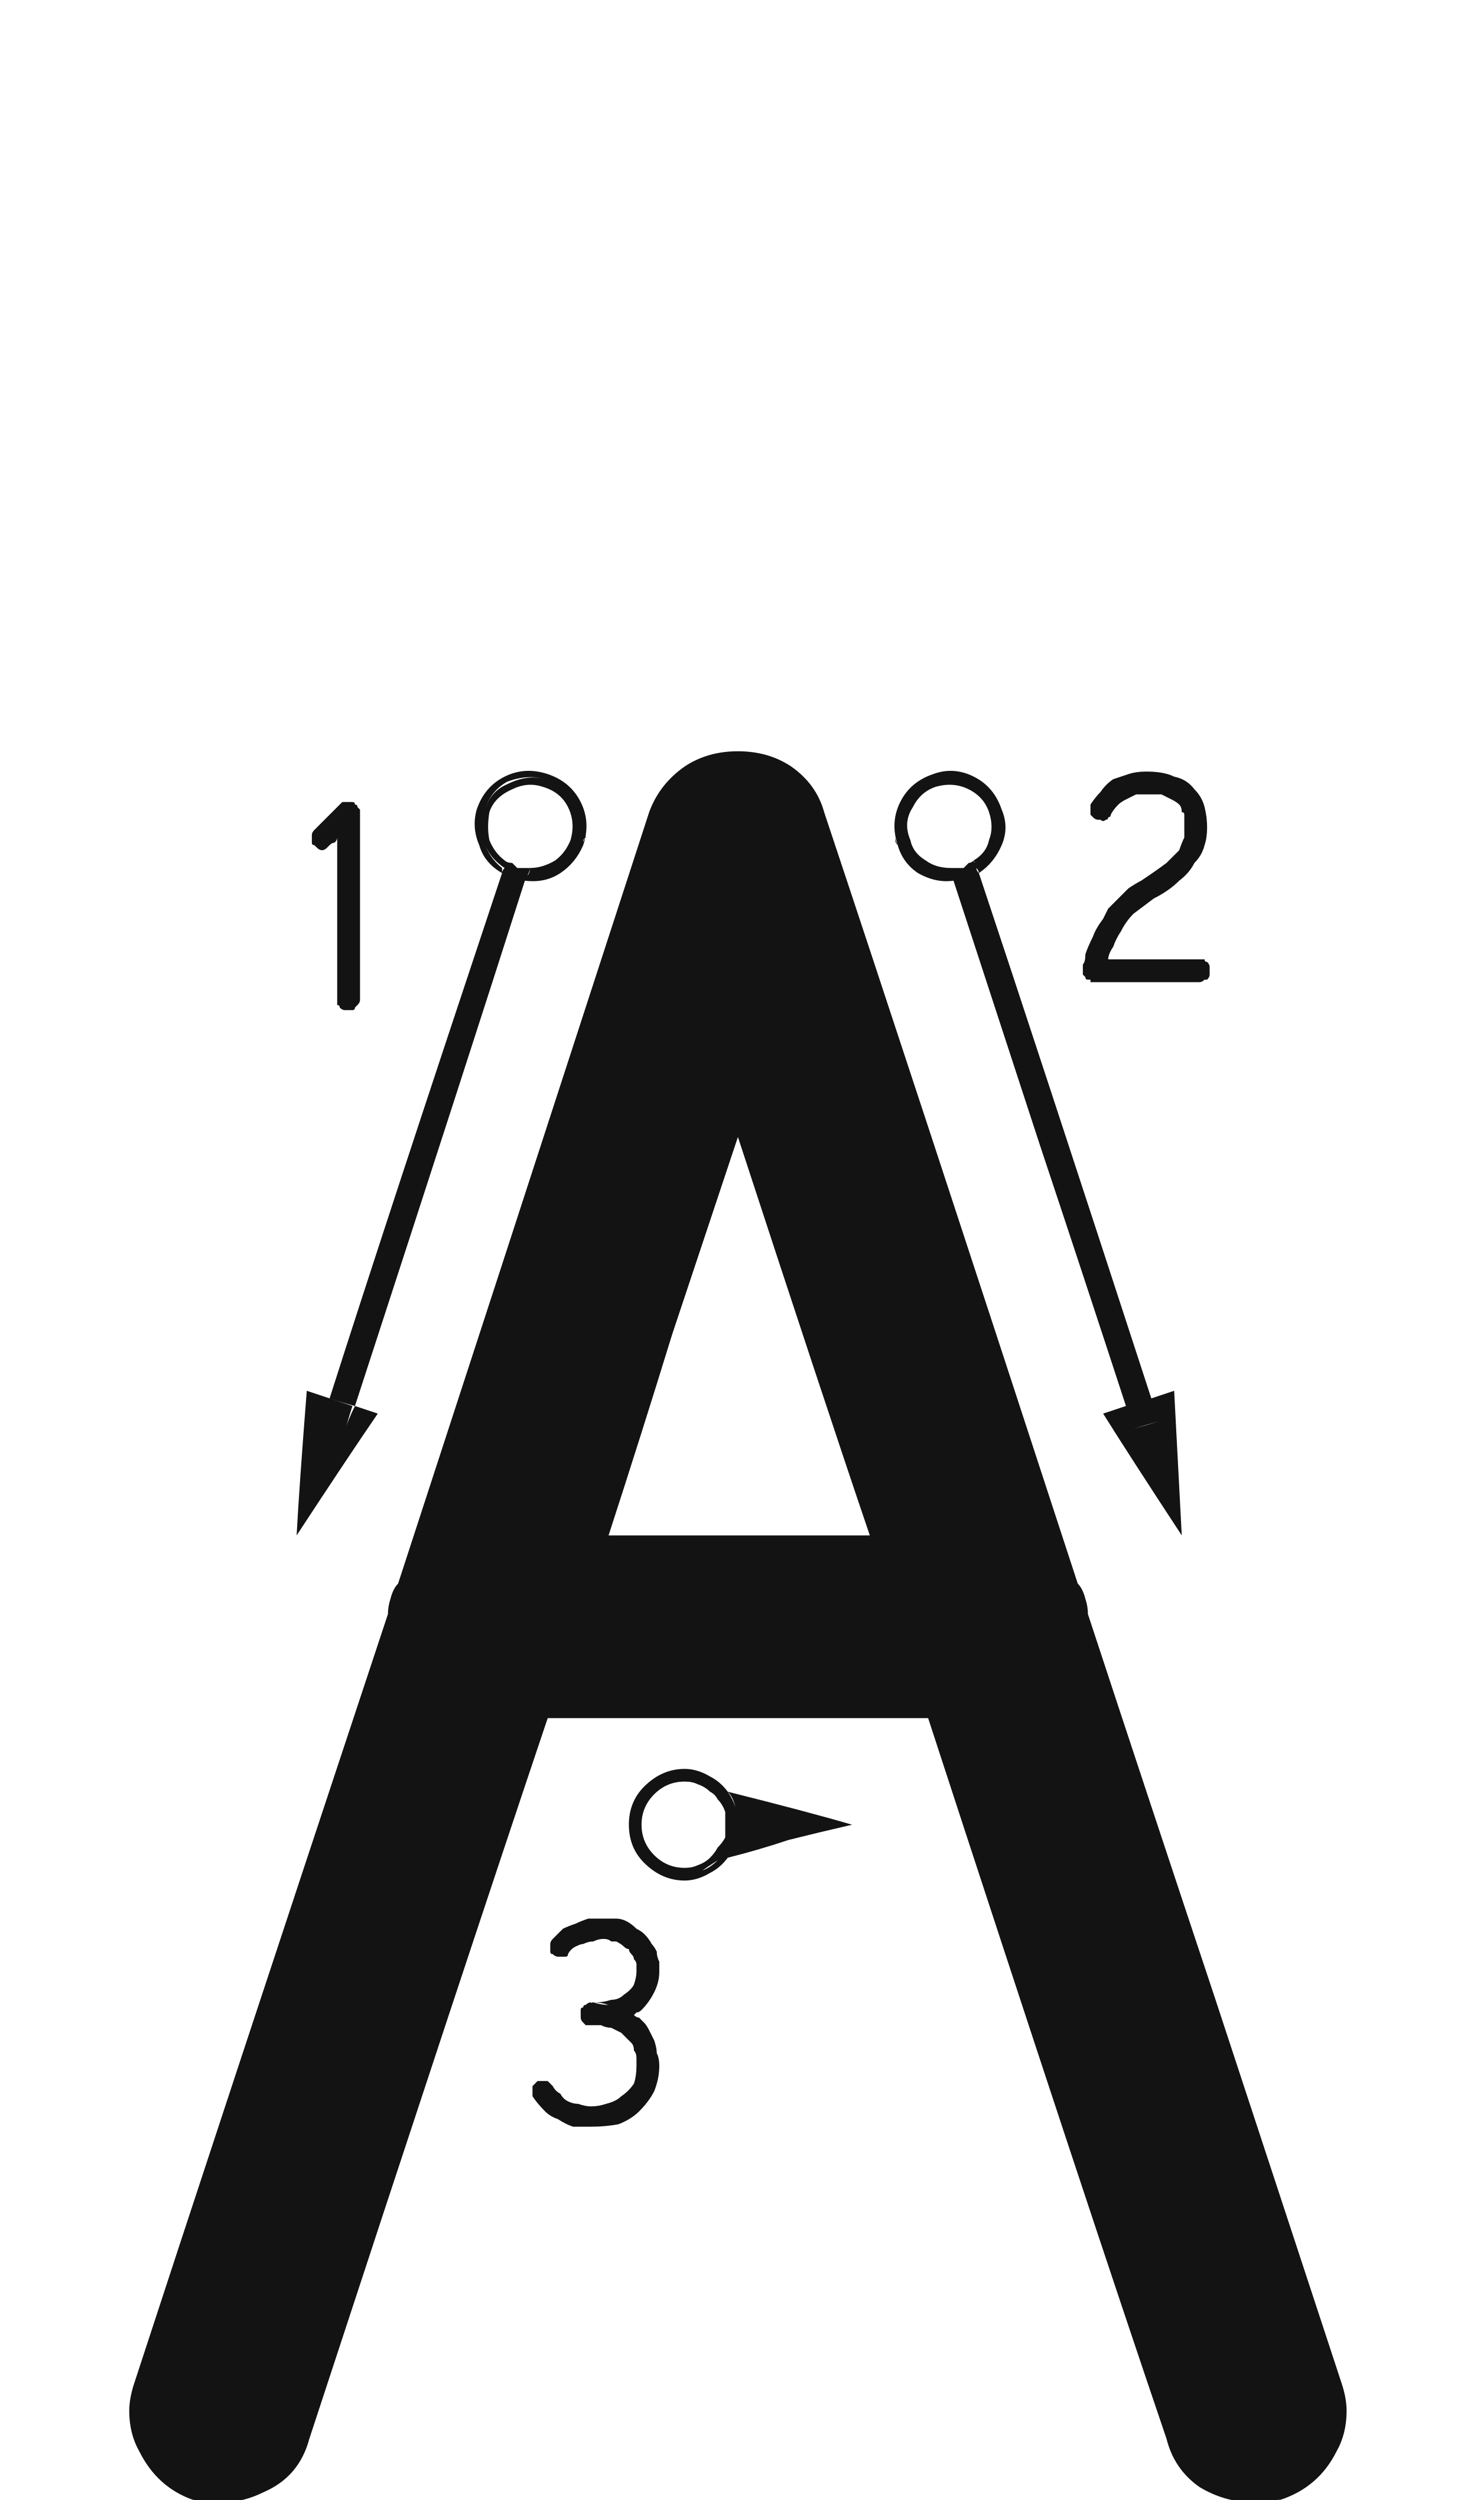 <svg xmlns="http://www.w3.org/2000/svg" width="120" height="203" viewBox="0 0 120 203"><path fill="#131313" d="M108.994,193.493 C109.269,194.317 109.406,195.073 109.406,195.76 C109.406,196.996 109.132,198.095 108.582,199.057 C107.62,200.98 106.109,202.285 104.049,202.972 C103.774,202.972 103.431,203.04 103.019,203.178 C102.606,203.178 102.194,203.178 101.782,203.178 C100.271,203.178 98.829,202.766 97.455,201.941 C96.081,200.98 95.188,199.675 94.776,198.026 C90.381,185.114 83.924,165.607 75.407,139.507 C68.539,139.507 58.236,139.507 44.499,139.507 C40.103,152.557 33.647,172.063 25.13,198.026 C24.58,200.087 23.344,201.529 21.421,202.354 C20.322,202.903 19.223,203.178 18.124,203.178 C17.3,203.178 16.476,203.109 15.651,202.972 C13.728,202.285 12.286,200.98 11.324,199.057 C10.775,198.095 10.5,196.996 10.5,195.76 C10.5,195.073 10.637,194.317 10.912,193.493 C15.445,179.619 22.314,158.807 31.518,131.059 C31.518,130.646 31.586,130.234 31.724,129.822 C31.861,129.273 32.067,128.861 32.342,128.586 C36.875,114.712 43.675,93.831 52.741,65.945 C53.291,64.434 54.252,63.198 55.626,62.236 C56.862,61.412 58.305,61 59.953,61 C61.602,61 63.044,61.412 64.28,62.236 C65.654,63.198 66.547,64.434 66.959,65.945 C71.63,79.957 78.498,100.837 87.564,128.586 C87.839,128.861 88.045,129.273 88.183,129.822 C88.32,130.234 88.389,130.646 88.389,131.059 C91.823,141.499 95.257,151.87 98.691,162.173 C102.126,172.613 105.56,183.053 108.994,193.493 Z M49.444,124.671 C54.115,124.671 61.189,124.671 70.668,124.671 C68.195,117.39 64.624,106.607 59.953,92.32 C58.167,97.678 56.382,103.035 54.596,108.393 C52.947,113.75 51.23,119.176 49.444,124.671 Z M77.468,71.509 C77.605,71.509 77.811,71.509 78.086,71.509 C78.223,71.509 78.361,71.44 78.498,71.303 C78.773,71.303 78.979,71.234 79.116,71.097 C79.254,71.097 79.391,71.028 79.528,70.891 C82.688,80.369 87.358,94.587 93.54,113.544 C92.991,113.681 92.304,113.887 91.479,114.162 C89.144,107.019 86.809,99.944 84.474,92.938 C82.138,85.795 79.803,78.652 77.468,71.509 Z M72.729,67.8 C72.729,67.937 72.729,68.006 72.729,68.006 C72.729,68.143 72.797,68.349 72.935,68.624 C72.797,68.487 72.729,68.349 72.729,68.212 C72.729,68.075 72.729,67.937 72.729,67.8 Z M77.468,71.509 C76.506,71.646 75.545,71.44 74.583,70.891 C73.759,70.341 73.209,69.586 72.935,68.624 C72.522,67.388 72.591,66.22 73.141,65.121 C73.69,64.022 74.583,63.267 75.819,62.854 C76.918,62.442 78.017,62.511 79.116,63.061 C80.215,63.61 80.971,64.503 81.383,65.739 C81.795,66.701 81.795,67.662 81.383,68.624 C80.971,69.586 80.353,70.341 79.528,70.891 C79.528,70.753 79.46,70.616 79.322,70.479 C80.009,69.929 80.559,69.242 80.971,68.418 C81.245,67.594 81.245,66.77 80.971,65.945 C80.559,64.846 79.872,64.091 78.91,63.679 C77.949,63.129 76.987,62.992 76.025,63.267 C74.926,63.679 74.102,64.366 73.553,65.327 C73.141,66.289 73.072,67.319 73.347,68.418 C73.621,69.242 74.171,69.929 74.995,70.479 C75.682,70.891 76.438,71.097 77.262,71.097 C77.399,71.097 77.468,71.165 77.468,71.303 C77.468,71.44 77.468,71.509 77.468,71.509 Z M78.292,70.891 C78.567,70.891 78.773,70.822 78.91,70.685 C79.048,70.547 79.185,70.479 79.322,70.479 C79.322,70.616 79.391,70.753 79.528,70.891 C79.391,71.028 79.254,71.165 79.116,71.303 C78.841,71.303 78.635,71.303 78.498,71.303 C78.361,71.44 78.223,71.509 78.086,71.509 C77.949,71.509 77.743,71.509 77.468,71.509 C77.468,71.509 77.399,71.371 77.262,71.097 C77.536,71.097 77.743,71.097 77.88,71.097 C78.017,70.959 78.155,70.891 78.292,70.891 Z M80.353,65.945 C80.353,65.808 80.353,65.739 80.353,65.739 C80.353,65.602 80.353,65.533 80.353,65.533 C80.353,65.533 80.353,65.602 80.353,65.739 C80.353,65.877 80.353,65.945 80.353,65.945 Z M73.965,68.212 C74.102,68.899 74.514,69.448 75.201,69.86 C75.751,70.272 76.438,70.479 77.262,70.479 C77.262,70.616 77.262,70.822 77.262,71.097 C76.438,71.097 75.682,70.891 74.995,70.479 C74.171,69.929 73.621,69.242 73.347,68.418 C73.072,67.319 73.141,66.289 73.553,65.327 C74.102,64.366 74.926,63.679 76.025,63.267 C76.987,62.992 77.949,63.129 78.91,63.679 C79.872,64.091 80.559,64.846 80.971,65.945 C81.245,66.77 81.245,67.594 80.971,68.418 C80.559,69.242 80.009,69.929 79.322,70.479 C79.322,70.341 79.254,70.135 79.116,69.86 C79.803,69.448 80.215,68.899 80.353,68.212 C80.627,67.525 80.627,66.77 80.353,65.945 C80.49,66.083 80.559,66.22 80.559,66.357 C80.559,66.495 80.559,66.563 80.559,66.563 C80.559,66.563 80.559,66.495 80.559,66.357 C80.559,66.357 80.49,66.22 80.353,65.945 C80.353,65.945 80.353,65.877 80.353,65.739 C80.353,65.602 80.353,65.533 80.353,65.533 C80.353,65.533 80.353,65.602 80.353,65.739 C80.353,65.739 80.353,65.808 80.353,65.945 C80.078,65.121 79.528,64.503 78.704,64.091 C77.88,63.679 76.987,63.61 76.025,63.885 C75.201,64.16 74.583,64.709 74.171,65.533 C73.621,66.357 73.553,67.25 73.965,68.212 Z M79.322,70.479 C79.185,70.479 79.048,70.547 78.91,70.685 C78.773,70.822 78.567,70.891 78.292,70.891 C78.155,70.891 78.017,70.959 77.88,71.097 C77.743,71.097 77.536,71.097 77.262,71.097 C77.262,70.959 77.262,70.753 77.262,70.479 C77.399,70.479 77.536,70.479 77.674,70.479 C77.811,70.479 78.017,70.479 78.292,70.479 C78.429,70.341 78.567,70.204 78.704,70.066 C78.841,70.066 78.979,69.998 79.116,69.86 C79.116,69.998 79.185,70.066 79.322,70.066 C79.322,70.204 79.322,70.341 79.322,70.479 Z M92.098,116.017 C91.96,115.604 91.754,114.986 91.479,114.162 C91.067,114.299 90.449,114.506 89.625,114.78 C90.999,116.978 93.128,120.275 96.013,124.671 C95.875,122.061 95.669,118.146 95.395,112.926 C94.982,113.063 94.364,113.269 93.54,113.544 C93.677,113.956 93.883,114.574 94.158,115.398 C93.746,115.536 93.059,115.742 92.098,116.017 Z M92.098,116.017 C92.51,115.879 93.197,115.673 94.158,115.398 C94.021,114.986 93.815,114.368 93.54,113.544 C92.991,113.681 92.304,113.887 91.479,114.162 C91.617,114.574 91.823,115.192 92.098,116.017 Z M42.645,71.509 C39.622,80.987 35.021,95.205 28.839,114.162 C28.289,114.025 27.603,113.819 26.778,113.544 C29.8,104.065 34.471,89.848 40.79,70.891 C40.927,71.028 41.065,71.097 41.202,71.097 C41.34,71.234 41.477,71.303 41.614,71.303 C41.889,71.44 42.095,71.509 42.232,71.509 C42.37,71.509 42.507,71.509 42.645,71.509 Z M30.693,114.78 C29.182,116.978 26.984,120.275 24.1,124.671 C24.237,122.061 24.512,118.146 24.924,112.926 C25.336,113.063 25.954,113.269 26.778,113.544 C26.641,113.956 26.435,114.574 26.16,115.398 C26.572,115.536 27.19,115.811 28.015,116.223 C28.152,115.673 28.427,114.986 28.839,114.162 C29.251,114.299 29.869,114.506 30.693,114.78 Z M26.16,115.398 C26.298,114.986 26.504,114.368 26.778,113.544 C27.19,113.681 27.809,113.887 28.633,114.162 C28.495,114.574 28.289,115.261 28.015,116.223 C27.603,116.085 26.984,115.811 26.16,115.398 Z M39.348,65.945 C39.073,66.77 39.073,67.594 39.348,68.418 C39.622,69.242 40.103,69.929 40.79,70.479 C40.79,70.616 40.79,70.753 40.79,70.891 C39.828,70.341 39.21,69.586 38.936,68.624 C38.523,67.662 38.455,66.701 38.729,65.739 C39.142,64.503 39.897,63.61 40.996,63.061 C42.095,62.511 43.263,62.442 44.499,62.854 C45.735,63.267 46.628,64.022 47.178,65.121 C47.727,66.22 47.796,67.388 47.384,68.624 C46.972,69.586 46.354,70.341 45.529,70.891 C44.705,71.44 43.743,71.646 42.645,71.509 C42.782,71.509 42.851,71.371 42.851,71.097 C43.812,71.097 44.636,70.891 45.323,70.479 C46.01,69.929 46.491,69.242 46.766,68.418 C47.178,67.319 47.109,66.289 46.56,65.327 C46.147,64.366 45.392,63.679 44.293,63.267 C43.331,62.992 42.301,63.061 41.202,63.473 C40.241,64.022 39.622,64.846 39.348,65.945 Z M47.384,68.418 C47.384,68.281 47.452,68.143 47.59,68.006 C47.59,68.006 47.59,67.937 47.59,67.8 C47.59,67.937 47.521,68.075 47.384,68.212 C47.384,68.212 47.384,68.281 47.384,68.418 Z M47.384,68.624 C47.384,68.624 47.384,68.555 47.384,68.418 C47.384,68.418 47.384,68.487 47.384,68.624 C47.384,68.624 47.384,68.624 47.384,68.624 Z M42.645,71.509 C42.507,71.509 42.37,71.509 42.232,71.509 C42.095,71.509 41.889,71.44 41.614,71.303 C41.477,71.303 41.34,71.234 41.202,71.097 C41.065,71.097 40.927,71.028 40.79,70.891 C40.79,70.753 40.859,70.616 40.996,70.479 C41.133,70.479 41.271,70.547 41.408,70.685 C41.546,70.822 41.683,70.891 41.82,70.891 C41.958,70.891 42.164,70.959 42.438,71.097 C42.576,71.097 42.713,71.097 42.851,71.097 C42.851,71.097 42.851,71.165 42.851,71.303 C42.851,71.44 42.782,71.509 42.645,71.509 Z M46.766,68.418 C46.491,69.242 46.01,69.929 45.323,70.479 C44.636,70.891 43.812,71.097 42.851,71.097 C42.988,70.959 43.057,70.753 43.057,70.479 C43.743,70.479 44.43,70.272 45.117,69.86 C45.667,69.448 46.079,68.899 46.354,68.212 C46.628,67.25 46.56,66.357 46.147,65.533 C45.735,64.709 45.049,64.16 44.087,63.885 C43.263,63.61 42.438,63.679 41.614,64.091 C40.653,64.503 40.035,65.121 39.76,65.945 C39.897,65.945 39.966,65.877 39.966,65.739 C39.966,65.739 39.966,65.671 39.966,65.533 C39.966,65.671 39.897,65.808 39.76,65.945 C39.76,66.083 39.76,66.22 39.76,66.357 C39.76,66.357 39.76,66.357 39.76,66.357 C39.76,66.357 39.76,66.426 39.76,66.563 C39.76,66.426 39.76,66.357 39.76,66.357 C39.76,66.357 39.76,66.357 39.76,66.357 C39.76,66.22 39.76,66.151 39.76,66.151 C39.76,66.151 39.76,66.083 39.76,65.945 C39.622,66.77 39.622,67.525 39.76,68.212 C40.035,68.899 40.447,69.448 40.996,69.86 C40.996,69.998 40.996,70.204 40.996,70.479 C40.172,69.929 39.622,69.242 39.348,68.418 C39.073,67.594 39.073,66.77 39.348,65.945 C39.622,64.846 40.241,64.091 41.202,63.679 C42.301,63.129 43.331,62.992 44.293,63.267 C45.392,63.679 46.147,64.366 46.56,65.327 C47.109,66.289 47.178,67.319 46.766,68.418 Z M39.76,66.357 C39.76,66.22 39.76,66.083 39.76,65.945 C39.897,65.808 39.966,65.671 39.966,65.533 C39.966,65.671 39.966,65.739 39.966,65.739 C39.966,65.877 39.897,65.945 39.76,65.945 C39.76,66.083 39.76,66.151 39.76,66.151 C39.76,66.151 39.76,66.22 39.76,66.357 Z M42.026,70.479 C42.164,70.479 42.301,70.479 42.438,70.479 C42.713,70.479 42.919,70.479 43.057,70.479 C43.057,70.616 42.988,70.822 42.851,71.097 C42.713,71.097 42.576,71.097 42.438,71.097 C42.164,70.959 41.958,70.891 41.82,70.891 C41.683,70.891 41.546,70.822 41.408,70.685 C41.271,70.547 41.133,70.479 40.996,70.479 C40.996,70.341 40.996,70.135 40.996,69.86 C41.133,69.998 41.34,70.066 41.614,70.066 C41.752,70.204 41.889,70.341 42.026,70.479 Z M69.226,148.161 C66.89,147.474 63.525,146.581 59.129,145.482 C59.404,145.757 59.61,146.169 59.747,146.719 C60.022,147.131 60.159,147.612 60.159,148.161 C60.159,148.711 60.022,149.191 59.747,149.604 C59.61,150.016 59.404,150.428 59.129,150.84 C60.777,150.428 62.426,149.947 64.074,149.397 C65.723,148.985 67.44,148.573 69.226,148.161 Z M59.129,150.84 C58.992,150.84 58.717,150.909 58.305,151.046 C57.893,151.458 57.48,151.733 57.068,151.87 C56.656,152.007 56.175,152.076 55.626,152.076 C54.527,152.076 53.565,151.733 52.741,151.046 C52.054,150.222 51.711,149.26 51.711,148.161 C51.711,147.062 52.054,146.101 52.741,145.276 C53.565,144.59 54.527,144.246 55.626,144.246 C56.175,144.246 56.656,144.315 57.068,144.452 C57.48,144.727 57.893,145.002 58.305,145.276 C58.442,145.276 58.717,145.345 59.129,145.482 C58.717,144.933 58.236,144.521 57.687,144.246 C57,143.834 56.313,143.628 55.626,143.628 C54.39,143.628 53.291,144.109 52.329,145.07 C51.505,145.895 51.093,146.925 51.093,148.161 C51.093,149.397 51.505,150.428 52.329,151.252 C53.291,152.214 54.39,152.694 55.626,152.694 C56.313,152.694 57,152.488 57.687,152.076 C58.236,151.801 58.717,151.389 59.129,150.84 Z M59.747,147.131 C59.747,147.543 59.747,148.23 59.747,149.191 C59.747,149.191 59.61,149.191 59.335,149.191 C59.198,149.604 59.06,149.947 58.923,150.222 C58.785,150.496 58.579,150.771 58.305,151.046 C58.442,151.046 58.717,150.977 59.129,150.84 C59.404,150.428 59.61,150.016 59.747,149.604 C60.022,149.191 60.159,148.711 60.159,148.161 C60.159,147.612 60.022,147.131 59.747,146.719 C59.61,146.307 59.404,145.895 59.129,145.482 C58.992,145.345 58.717,145.276 58.305,145.276 C58.579,145.551 58.785,145.826 58.923,146.101 C59.198,146.375 59.335,146.719 59.335,147.131 C59.472,147.131 59.541,147.131 59.541,147.131 C59.678,147.131 59.747,147.131 59.747,147.131 Z M59.747,149.191 C59.747,148.779 59.747,148.092 59.747,147.131 C59.747,147.131 59.61,147.131 59.335,147.131 C59.472,147.268 59.541,147.406 59.541,147.543 C59.541,147.818 59.541,148.024 59.541,148.161 C59.541,148.299 59.541,148.436 59.541,148.573 C59.541,148.848 59.472,149.054 59.335,149.191 C59.472,149.191 59.541,149.191 59.541,149.191 C59.678,149.191 59.747,149.191 59.747,149.191 Z M55.626,151.664 C55.763,151.664 55.901,151.664 56.038,151.664 C56.038,151.664 56.038,151.664 56.038,151.664 C56.038,151.664 56.038,151.664 56.038,151.664 C55.901,151.664 55.763,151.664 55.626,151.664 C55.489,151.664 55.351,151.664 55.214,151.664 C55.076,151.664 55.008,151.664 55.008,151.664 C55.008,151.664 55.076,151.664 55.214,151.664 C55.351,151.664 55.489,151.664 55.626,151.664 C54.664,151.664 53.84,151.321 53.153,150.634 C52.466,149.947 52.123,149.123 52.123,148.161 C52.123,147.2 52.466,146.375 53.153,145.688 C53.84,145.002 54.664,144.658 55.626,144.658 C56.038,144.658 56.382,144.727 56.656,144.864 C57.068,145.002 57.412,145.208 57.687,145.482 C57.687,145.345 57.687,145.208 57.687,145.07 C57.824,145.07 58.03,145.139 58.305,145.276 C57.893,144.864 57.48,144.59 57.068,144.452 C56.656,144.315 56.175,144.246 55.626,144.246 C54.527,144.246 53.565,144.59 52.741,145.276 C52.054,146.101 51.711,147.062 51.711,148.161 C51.711,149.26 52.054,150.222 52.741,151.046 C53.565,151.733 54.527,152.076 55.626,152.076 C56.175,152.076 56.656,152.007 57.068,151.87 C57.48,151.595 57.893,151.321 58.305,151.046 C58.167,151.046 57.961,151.115 57.687,151.252 C57.687,151.115 57.687,150.977 57.687,150.84 C57.412,151.115 57.068,151.321 56.656,151.458 C56.382,151.595 56.038,151.664 55.626,151.664 Z M58.923,147.131 C59.06,147.131 59.198,147.131 59.335,147.131 C59.335,146.719 59.198,146.375 58.923,146.101 C58.785,145.688 58.579,145.414 58.305,145.276 C58.167,145.139 57.961,145.07 57.687,145.07 C57.687,145.208 57.687,145.345 57.687,145.482 C57.961,145.62 58.167,145.826 58.305,146.101 C58.579,146.375 58.785,146.719 58.923,147.131 Z M58.923,149.191 C58.785,149.466 58.579,149.741 58.305,150.016 C58.167,150.29 57.961,150.565 57.687,150.84 C57.687,150.977 57.687,151.115 57.687,151.252 C57.824,151.252 58.03,151.183 58.305,151.046 C58.579,150.771 58.785,150.496 58.923,150.222 C59.198,149.947 59.335,149.604 59.335,149.191 C59.335,149.191 59.266,149.191 59.129,149.191 C58.992,149.191 58.923,149.191 58.923,149.191 Z M58.923,149.191 C58.923,149.191 59.06,149.191 59.335,149.191 C59.472,149.054 59.541,148.917 59.541,148.779 C59.541,148.505 59.541,148.299 59.541,148.161 C59.541,148.024 59.541,147.818 59.541,147.543 C59.541,147.406 59.472,147.268 59.335,147.131 C59.198,147.131 59.06,147.131 58.923,147.131 C58.923,147.268 58.923,147.406 58.923,147.543 C58.923,147.818 58.923,148.024 58.923,148.161 C58.923,148.299 58.923,148.505 58.923,148.779 C58.923,148.917 58.923,149.054 58.923,149.191 Z M26.16,69.036 C26.023,69.036 25.885,68.967 25.748,68.83 C25.748,68.83 25.679,68.761 25.542,68.624 C25.405,68.624 25.336,68.555 25.336,68.418 C25.336,68.281 25.336,68.143 25.336,68.006 C25.336,67.868 25.336,67.8 25.336,67.8 C25.336,67.662 25.405,67.525 25.542,67.388 C25.817,67.113 26.091,66.838 26.366,66.563 C26.778,66.151 27.19,65.739 27.603,65.327 C27.74,65.19 27.809,65.121 27.809,65.121 C27.946,65.121 28.083,65.121 28.221,65.121 C28.221,65.121 28.221,65.121 28.221,65.121 C28.221,65.121 28.289,65.121 28.427,65.121 C28.427,65.121 28.427,65.121 28.427,65.121 C28.564,65.121 28.633,65.121 28.633,65.121 C28.77,65.121 28.839,65.19 28.839,65.327 C28.976,65.327 29.045,65.396 29.045,65.533 C29.045,65.533 29.114,65.602 29.251,65.739 C29.251,65.739 29.251,65.808 29.251,65.945 C29.251,67.594 29.251,69.723 29.251,72.333 C29.251,74.806 29.251,77.759 29.251,81.193 C29.251,81.331 29.182,81.468 29.045,81.605 C29.045,81.605 28.976,81.674 28.839,81.812 C28.839,81.949 28.77,82.018 28.633,82.018 C28.495,82.018 28.358,82.018 28.221,82.018 C28.221,82.018 28.152,82.018 28.015,82.018 C27.877,82.018 27.74,81.949 27.603,81.812 C27.603,81.674 27.534,81.605 27.396,81.605 C27.396,81.468 27.396,81.331 27.396,81.193 C27.396,79.682 27.396,77.828 27.396,75.63 C27.396,73.569 27.396,71.028 27.396,68.006 C27.396,68.143 27.328,68.281 27.19,68.418 C27.053,68.418 26.916,68.487 26.778,68.624 C26.641,68.761 26.572,68.83 26.572,68.83 C26.435,68.967 26.298,69.036 26.16,69.036 Z M88.595,65.327 C88.869,64.915 89.144,64.572 89.419,64.297 C89.694,63.885 90.037,63.541 90.449,63.267 C90.861,63.129 91.273,62.992 91.686,62.854 C92.098,62.717 92.578,62.648 93.128,62.648 C94.09,62.648 94.845,62.786 95.395,63.061 C96.081,63.198 96.631,63.541 97.043,64.091 C97.455,64.503 97.73,64.984 97.867,65.533 C98.005,66.083 98.073,66.632 98.073,67.182 C98.073,67.731 98.005,68.212 97.867,68.624 C97.73,69.174 97.455,69.654 97.043,70.066 C96.768,70.616 96.356,71.097 95.807,71.509 C95.257,72.058 94.57,72.539 93.746,72.951 C93.197,73.363 92.647,73.775 92.098,74.188 C91.686,74.6 91.342,75.08 91.067,75.63 C90.793,76.042 90.587,76.454 90.449,76.866 C90.174,77.278 90.037,77.622 90.037,77.896 C90.861,77.896 91.892,77.896 93.128,77.896 C94.364,77.896 95.807,77.896 97.455,77.896 C97.592,77.896 97.73,77.896 97.867,77.896 C97.867,78.034 97.936,78.103 98.073,78.103 C98.211,78.24 98.279,78.377 98.279,78.515 C98.279,78.652 98.279,78.721 98.279,78.721 C98.279,78.858 98.279,78.995 98.279,79.133 C98.279,79.27 98.211,79.408 98.073,79.545 C97.936,79.545 97.867,79.545 97.867,79.545 C97.73,79.682 97.592,79.751 97.455,79.751 C96.768,79.751 96.081,79.751 95.395,79.751 C94.57,79.751 93.815,79.751 93.128,79.751 C92.441,79.751 91.754,79.751 91.067,79.751 C90.243,79.751 89.488,79.751 88.801,79.751 C88.801,79.751 88.732,79.751 88.595,79.751 C88.595,79.614 88.595,79.545 88.595,79.545 C88.457,79.545 88.389,79.545 88.389,79.545 C88.251,79.545 88.183,79.476 88.183,79.339 C88.183,79.339 88.183,79.339 88.183,79.339 C88.045,79.201 87.977,79.133 87.977,79.133 C87.977,78.995 87.977,78.927 87.977,78.927 C87.977,78.927 87.977,78.858 87.977,78.721 C87.977,78.721 87.977,78.721 87.977,78.721 C87.977,78.721 87.977,78.721 87.977,78.721 C87.977,78.721 87.977,78.583 87.977,78.309 C88.114,78.171 88.183,77.896 88.183,77.484 C88.32,77.072 88.526,76.591 88.801,76.042 C88.938,75.63 89.213,75.149 89.625,74.6 C89.762,74.325 89.9,74.05 90.037,73.775 C90.312,73.501 90.587,73.226 90.861,72.951 C91.136,72.676 91.411,72.402 91.686,72.127 C92.098,71.852 92.441,71.646 92.716,71.509 C93.54,70.959 94.227,70.479 94.776,70.066 C95.188,69.654 95.532,69.311 95.807,69.036 C95.944,68.624 96.081,68.281 96.219,68.006 C96.219,67.594 96.219,67.25 96.219,66.976 C96.219,66.976 96.219,66.907 96.219,66.77 C96.219,66.632 96.219,66.563 96.219,66.563 C96.219,66.426 96.219,66.289 96.219,66.151 C96.219,66.014 96.15,65.945 96.013,65.945 C96.013,65.671 95.944,65.465 95.807,65.327 C95.669,65.19 95.463,65.052 95.188,64.915 C94.914,64.778 94.639,64.64 94.364,64.503 C94.09,64.503 93.677,64.503 93.128,64.503 C92.853,64.503 92.578,64.503 92.304,64.503 C92.029,64.64 91.754,64.778 91.479,64.915 C91.205,65.052 90.999,65.19 90.861,65.327 C90.587,65.602 90.381,65.877 90.243,66.151 C90.243,66.289 90.174,66.357 90.037,66.357 C90.037,66.495 89.968,66.563 89.831,66.563 C89.694,66.701 89.556,66.701 89.419,66.563 C89.282,66.563 89.213,66.563 89.213,66.563 C89.076,66.563 88.938,66.495 88.801,66.357 C88.801,66.357 88.732,66.289 88.595,66.151 C88.595,66.014 88.595,65.877 88.595,65.739 C88.595,65.602 88.595,65.465 88.595,65.327 Z M51.505,163.615 C51.368,163.478 51.161,163.34 50.887,163.203 C50.749,163.203 50.612,163.134 50.475,162.997 C50.062,162.86 49.719,162.791 49.444,162.791 C49.032,162.654 48.62,162.585 48.208,162.585 C48.208,162.585 48.208,162.585 48.208,162.585 C48.345,162.585 48.414,162.585 48.414,162.585 C48.826,162.585 49.238,162.516 49.65,162.379 C50.062,162.379 50.406,162.242 50.681,161.967 C51.093,161.692 51.368,161.417 51.505,161.143 C51.642,160.73 51.711,160.387 51.711,160.112 C51.711,159.838 51.711,159.632 51.711,159.494 C51.711,159.357 51.642,159.219 51.505,159.082 C51.505,158.945 51.436,158.807 51.299,158.67 C51.161,158.533 51.093,158.395 51.093,158.258 C50.955,158.258 50.818,158.189 50.681,158.052 C50.543,157.914 50.337,157.777 50.062,157.64 C49.925,157.64 49.788,157.64 49.65,157.64 C49.513,157.502 49.307,157.434 49.032,157.434 C48.757,157.434 48.483,157.502 48.208,157.64 C47.933,157.64 47.659,157.708 47.384,157.846 C47.246,157.846 47.04,157.914 46.766,158.052 C46.491,158.189 46.285,158.395 46.147,158.67 C46.147,158.807 46.079,158.876 45.941,158.876 C45.804,158.876 45.667,158.876 45.529,158.876 C45.392,158.876 45.323,158.876 45.323,158.876 C45.186,158.876 45.049,158.807 44.911,158.67 C44.774,158.67 44.705,158.601 44.705,158.464 C44.705,158.326 44.705,158.189 44.705,158.052 C44.705,157.914 44.705,157.846 44.705,157.846 C44.705,157.708 44.774,157.571 44.911,157.434 C45.186,157.159 45.461,156.884 45.735,156.609 C46.01,156.472 46.354,156.335 46.766,156.197 C47.04,156.06 47.384,155.923 47.796,155.785 C48.208,155.785 48.689,155.785 49.238,155.785 C49.513,155.785 49.788,155.785 50.062,155.785 C50.337,155.785 50.612,155.854 50.887,155.991 C51.161,156.129 51.436,156.335 51.711,156.609 C51.986,156.747 52.192,156.884 52.329,157.021 C52.604,157.296 52.81,157.571 52.947,157.846 C53.085,157.983 53.222,158.189 53.359,158.464 C53.359,158.739 53.428,159.013 53.565,159.288 C53.565,159.563 53.565,159.838 53.565,160.112 C53.565,160.112 53.565,160.112 53.565,160.112 C53.565,160.112 53.565,160.112 53.565,160.112 C53.565,160.662 53.428,161.211 53.153,161.761 C52.879,162.31 52.535,162.791 52.123,163.203 C51.986,163.34 51.848,163.409 51.711,163.409 C51.711,163.409 51.642,163.478 51.505,163.615 Z M45.323,172.063 C44.911,171.926 44.568,171.72 44.293,171.445 C43.881,171.033 43.537,170.621 43.263,170.209 C43.263,170.209 43.263,170.14 43.263,170.003 C43.263,170.003 43.263,169.934 43.263,169.797 C43.263,169.797 43.263,169.797 43.263,169.797 C43.263,169.66 43.263,169.591 43.263,169.591 C43.263,169.453 43.263,169.385 43.263,169.385 C43.4,169.247 43.537,169.11 43.675,168.973 C43.675,168.973 43.743,168.973 43.881,168.973 C44.018,168.973 44.156,168.973 44.293,168.973 C44.43,168.973 44.499,168.973 44.499,168.973 C44.636,169.11 44.774,169.247 44.911,169.385 C45.049,169.66 45.255,169.866 45.529,170.003 C45.667,170.278 45.873,170.484 46.147,170.621 C46.422,170.758 46.697,170.827 46.972,170.827 C47.384,170.965 47.727,171.033 48.002,171.033 C48.414,171.033 48.826,170.965 49.238,170.827 C49.788,170.69 50.2,170.484 50.475,170.209 C50.887,169.934 51.23,169.591 51.505,169.179 C51.642,168.767 51.711,168.286 51.711,167.736 C51.711,167.462 51.711,167.256 51.711,167.118 C51.711,166.843 51.642,166.637 51.505,166.5 C51.505,166.225 51.436,166.019 51.299,165.882 C51.161,165.744 51.024,165.607 50.887,165.47 C50.749,165.332 50.612,165.195 50.475,165.058 C50.2,164.92 49.925,164.783 49.65,164.646 C49.376,164.646 49.101,164.577 48.826,164.439 C48.551,164.439 48.277,164.439 48.002,164.439 C47.865,164.439 47.727,164.439 47.59,164.439 C47.452,164.302 47.384,164.233 47.384,164.233 C47.246,164.096 47.178,163.959 47.178,163.821 C47.178,163.821 47.178,163.753 47.178,163.615 C47.178,163.478 47.178,163.34 47.178,163.203 C47.178,163.066 47.246,162.997 47.384,162.997 C47.384,162.86 47.452,162.791 47.59,162.791 C47.727,162.654 47.865,162.585 48.002,162.585 C48.002,162.585 48.002,162.585 48.002,162.585 C48.139,162.722 48.208,162.791 48.208,162.791 C48.071,162.791 48.002,162.791 48.002,162.791 C47.865,162.791 47.796,162.86 47.796,162.997 C47.659,162.997 47.59,163.066 47.59,163.203 C47.452,163.34 47.384,163.478 47.384,163.615 C47.384,163.753 47.452,163.821 47.59,163.821 C47.59,163.959 47.659,164.096 47.796,164.233 C47.796,164.233 47.865,164.302 48.002,164.439 C48.139,164.439 48.277,164.439 48.414,164.439 C48.964,164.439 49.513,164.371 50.062,164.233 C50.612,164.096 51.093,163.89 51.505,163.615 C51.642,163.753 51.78,163.821 51.917,163.821 C52.054,163.959 52.192,164.096 52.329,164.233 C52.466,164.371 52.604,164.577 52.741,164.852 C52.879,165.126 53.016,165.401 53.153,165.676 C53.291,166.088 53.359,166.431 53.359,166.706 C53.497,166.981 53.565,167.324 53.565,167.736 C53.565,168.423 53.428,169.11 53.153,169.797 C52.879,170.346 52.466,170.896 51.917,171.445 C51.505,171.857 50.955,172.201 50.269,172.476 C49.582,172.613 48.826,172.682 48.002,172.682 C47.452,172.682 46.972,172.682 46.56,172.682 C46.147,172.544 45.735,172.338 45.323,172.063 Z M47.384,163.615 C47.384,163.478 47.452,163.34 47.59,163.203 C47.59,163.066 47.659,162.997 47.796,162.997 C47.796,162.86 47.865,162.791 48.002,162.791 C48.002,162.654 48.071,162.585 48.208,162.585 C48.62,162.722 49.032,162.791 49.444,162.791 C49.719,162.791 50.062,162.86 50.475,162.997 C50.612,163.134 50.749,163.203 50.887,163.203 C51.161,163.34 51.368,163.478 51.505,163.615 C51.093,163.89 50.612,164.096 50.062,164.233 C49.513,164.371 48.964,164.439 48.414,164.439 C48.277,164.439 48.139,164.439 48.002,164.439 C47.865,164.302 47.796,164.233 47.796,164.233 C47.659,164.096 47.59,163.959 47.59,163.821 C47.452,163.821 47.384,163.753 47.384,163.615 Z"/></svg>